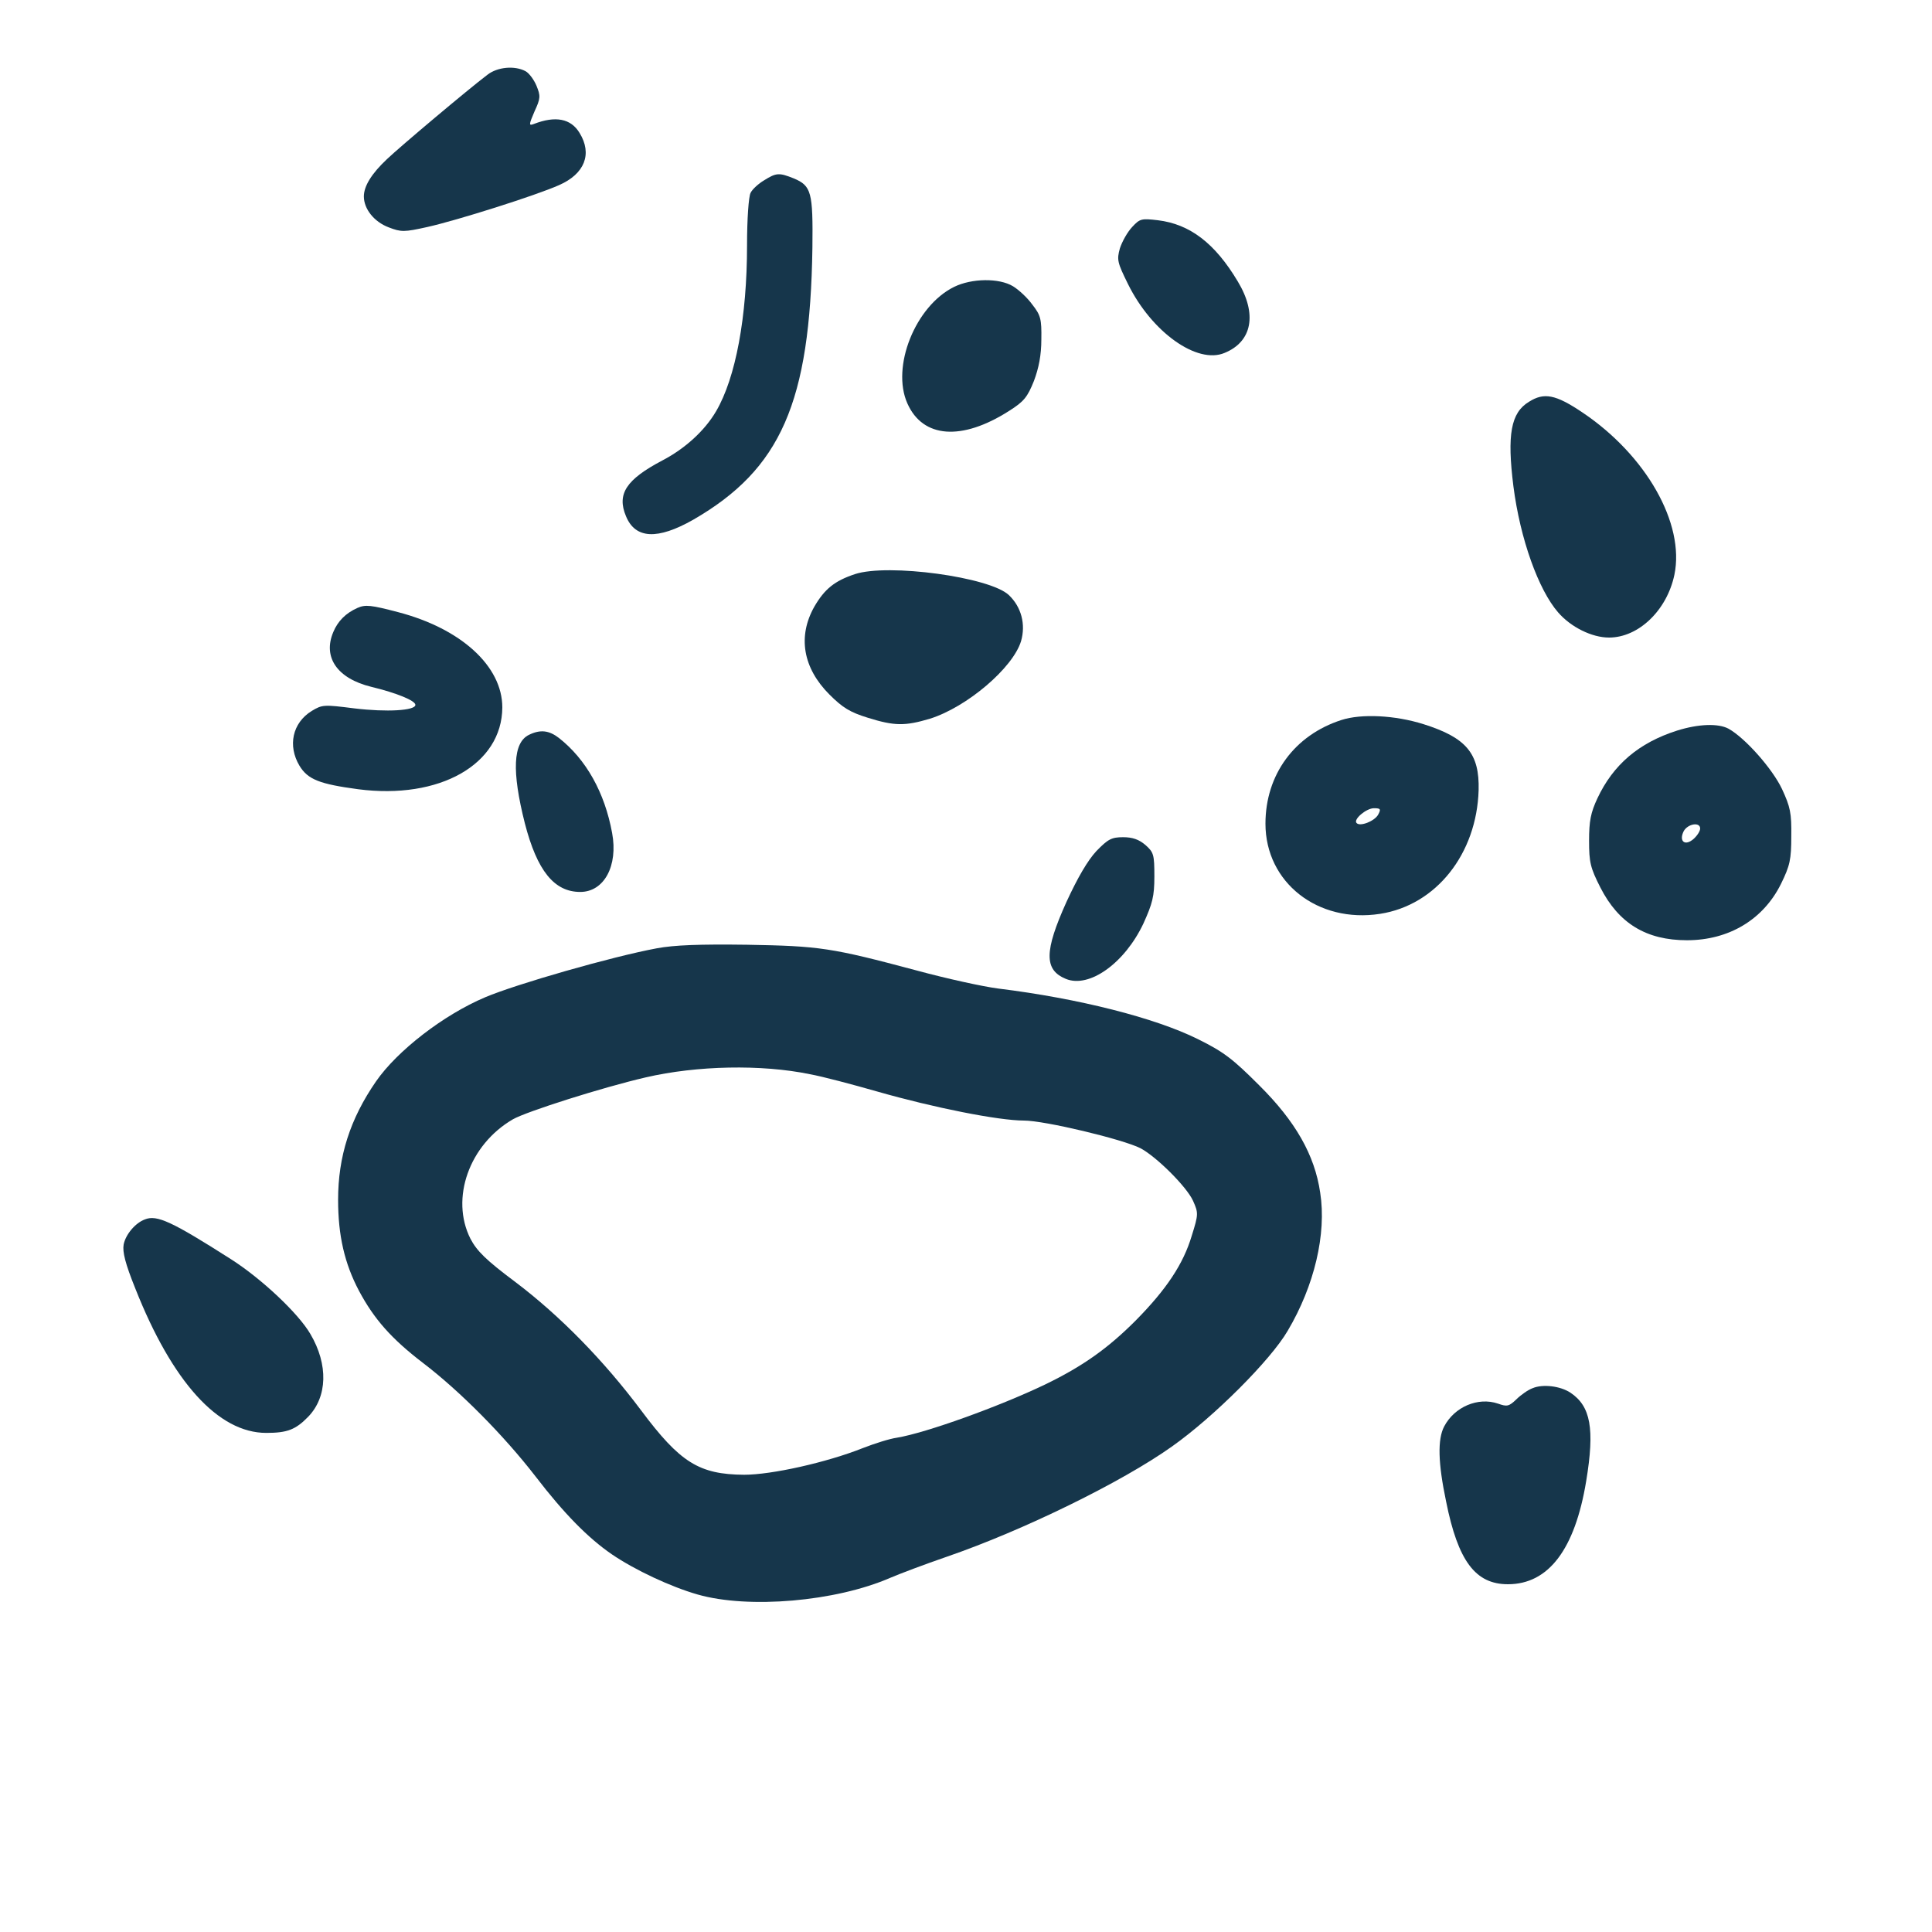 <?xml version="1.0" standalone="no"?>
<!DOCTYPE svg PUBLIC "-//W3C//DTD SVG 20010904//EN"
 "http://www.w3.org/TR/2001/REC-SVG-20010904/DTD/svg10.dtd">
<svg version="1.0" xmlns="http://www.w3.org/2000/svg"
 width="600pt" height="600pt" viewBox="0 0 600 600"
 preserveAspectRatio="xMidYMid meet">
<g transform="translate(0,600) scale(0.1,-0.1)"
fill="#16364b" stroke="none">
<path d="M1514 5768 c-62 -47 -271 -223 -312 -262 -48 -45 -72 -84 -72 -116 0
-39 32 -79 77 -96 39 -15 48 -15 120 1 94 21 337 98 409 130 80 35 104 97 64
162 -27 45 -75 54 -142 28 -16 -6 -16 -3 2 39 19 41 19 48 6 80 -8 19 -23 39
-34 45 -34 18 -87 13 -118 -11z"/>
<path d="M2373 5440 c-17 -10 -37 -28 -42 -39 -6 -11 -11 -81 -11 -163 0 -221
-35 -411 -96 -515 -35 -60 -96 -116 -167 -153 -112 -59 -142 -104 -113 -173
29 -71 98 -74 209 -11 272 157 363 364 370 845 2 172 -3 192 -58 215 -45 18
-54 18 -92 -6z"/>
<path d="M3516 5295 c-15 -16 -31 -45 -38 -66 -10 -36 -8 -44 25 -111 74 -150
215 -250 300 -214 86 35 102 121 41 222 -71 119 -149 178 -248 190 -51 6 -56
5 -80 -21z"/>
<path d="M2963 5109 c-120 -59 -196 -248 -145 -362 48 -108 169 -117 316 -23
46 29 57 43 77 93 15 40 23 80 23 129 1 63 -2 75 -28 108 -15 21 -42 46 -60
57 -43 26 -128 25 -183 -2z"/>
<path d="M4748 4752 c-56 -34 -68 -102 -48 -262 21 -164 78 -322 139 -392 40
-46 105 -78 158 -78 92 0 180 85 203 195 33 159 -88 372 -287 505 -82 55 -118
62 -165 32z"/>
<path d="M2655 4217 c-63 -21 -94 -46 -126 -101 -52 -92 -36 -190 47 -273 41
-41 64 -55 119 -72 83 -26 116 -26 193 -3 115 36 258 158 283 241 15 52 1 106
-38 143 -59 56 -375 99 -478 65z"/>
<path d="M1110 4112 c-36 -16 -61 -41 -75 -75 -33 -78 12 -144 118 -170 79
-19 137 -43 137 -56 0 -18 -89 -23 -189 -11 -95 12 -100 12 -133 -8 -60 -37
-75 -108 -38 -170 26 -43 63 -57 182 -73 253 -33 447 77 448 254 0 128 -128
245 -324 296 -84 22 -101 24 -126 13z"/>
<path d="M4166 3764 c-146 -47 -236 -170 -236 -322 0 -183 163 -310 356 -280
174 27 300 186 306 384 3 114 -38 163 -171 205 -89 28 -193 33 -255 13z m114
-294 c-11 -20 -56 -38 -67 -26 -11 11 30 46 54 46 21 0 22 -3 13 -20z"/>
<path d="M5208 3731 c-119 -38 -198 -106 -247 -210 -21 -45 -26 -71 -26 -132
0 -67 4 -84 35 -145 57 -112 143 -164 269 -164 130 0 237 64 292 175 28 57 32
76 32 148 1 72 -3 91 -29 147 -30 63 -114 158 -166 187 -32 17 -93 15 -160 -6z
m72 -304 c0 -8 -9 -22 -20 -32 -27 -24 -47 -8 -31 24 13 23 51 29 51 8z"/>
<path d="M1643 3718 c-50 -24 -54 -113 -13 -275 38 -147 91 -213 172 -213 74
0 118 81 99 183 -23 126 -81 229 -165 295 -31 24 -58 27 -93 10z"/>
<path d="M3405 3357 c-27 -29 -58 -82 -93 -158 -69 -153 -70 -211 -2 -239 73
-30 183 49 241 172 28 62 34 84 34 146 0 68 -2 75 -28 98 -20 17 -40 24 -69
24 -36 0 -47 -6 -83 -43z"/>
<path d="M2040 3055 c-140 -26 -436 -111 -533 -152 -130 -55 -273 -166 -339
-261 -81 -117 -118 -234 -118 -368 0 -111 20 -198 65 -283 47 -88 101 -149
199 -224 114 -87 250 -224 349 -352 89 -116 163 -191 237 -242 72 -49 183
-101 267 -125 158 -45 428 -22 598 52 28 12 107 42 177 66 235 81 542 231 698
342 130 92 306 268 359 359 83 140 121 301 101 429 -17 117 -77 222 -190 334
-81 81 -109 103 -190 143 -133 66 -369 126 -620 157 -47 6 -161 31 -253 56
-266 71 -301 76 -527 80 -148 2 -226 -1 -280 -11z m475 -391 c39 -7 133 -32
210 -54 175 -50 376 -90 455 -90 64 0 307 -58 362 -86 49 -26 143 -119 163
-163 17 -38 17 -42 -4 -109 -26 -87 -78 -166 -175 -264 -85 -85 -163 -141
-281 -198 -142 -68 -369 -150 -460 -165 -22 -3 -69 -18 -105 -32 -113 -45
-284 -83 -369 -83 -140 1 -199 38 -320 200 -116 155 -252 294 -391 399 -91 68
-119 96 -139 134 -63 125 -4 292 132 371 42 24 278 99 412 130 159 37 360 41
510 10z"/>
<path d="M450 2213 c-30 -11 -60 -47 -66 -78 -4 -23 5 -59 36 -136 115 -291
258 -449 407 -449 65 0 91 10 130 50 60 62 63 162 7 257 -37 64 -152 172 -246
232 -185 118 -231 139 -268 124z"/>
<path d="M4760 1689 c-14 -5 -37 -21 -51 -35 -23 -22 -29 -23 -57 -13 -62 21
-135 -10 -167 -71 -21 -40 -19 -114 6 -233 37 -185 91 -257 192 -257 126 0
208 108 243 320 27 163 14 233 -49 275 -32 21 -86 27 -117 14z"/>
</g>
</svg>
